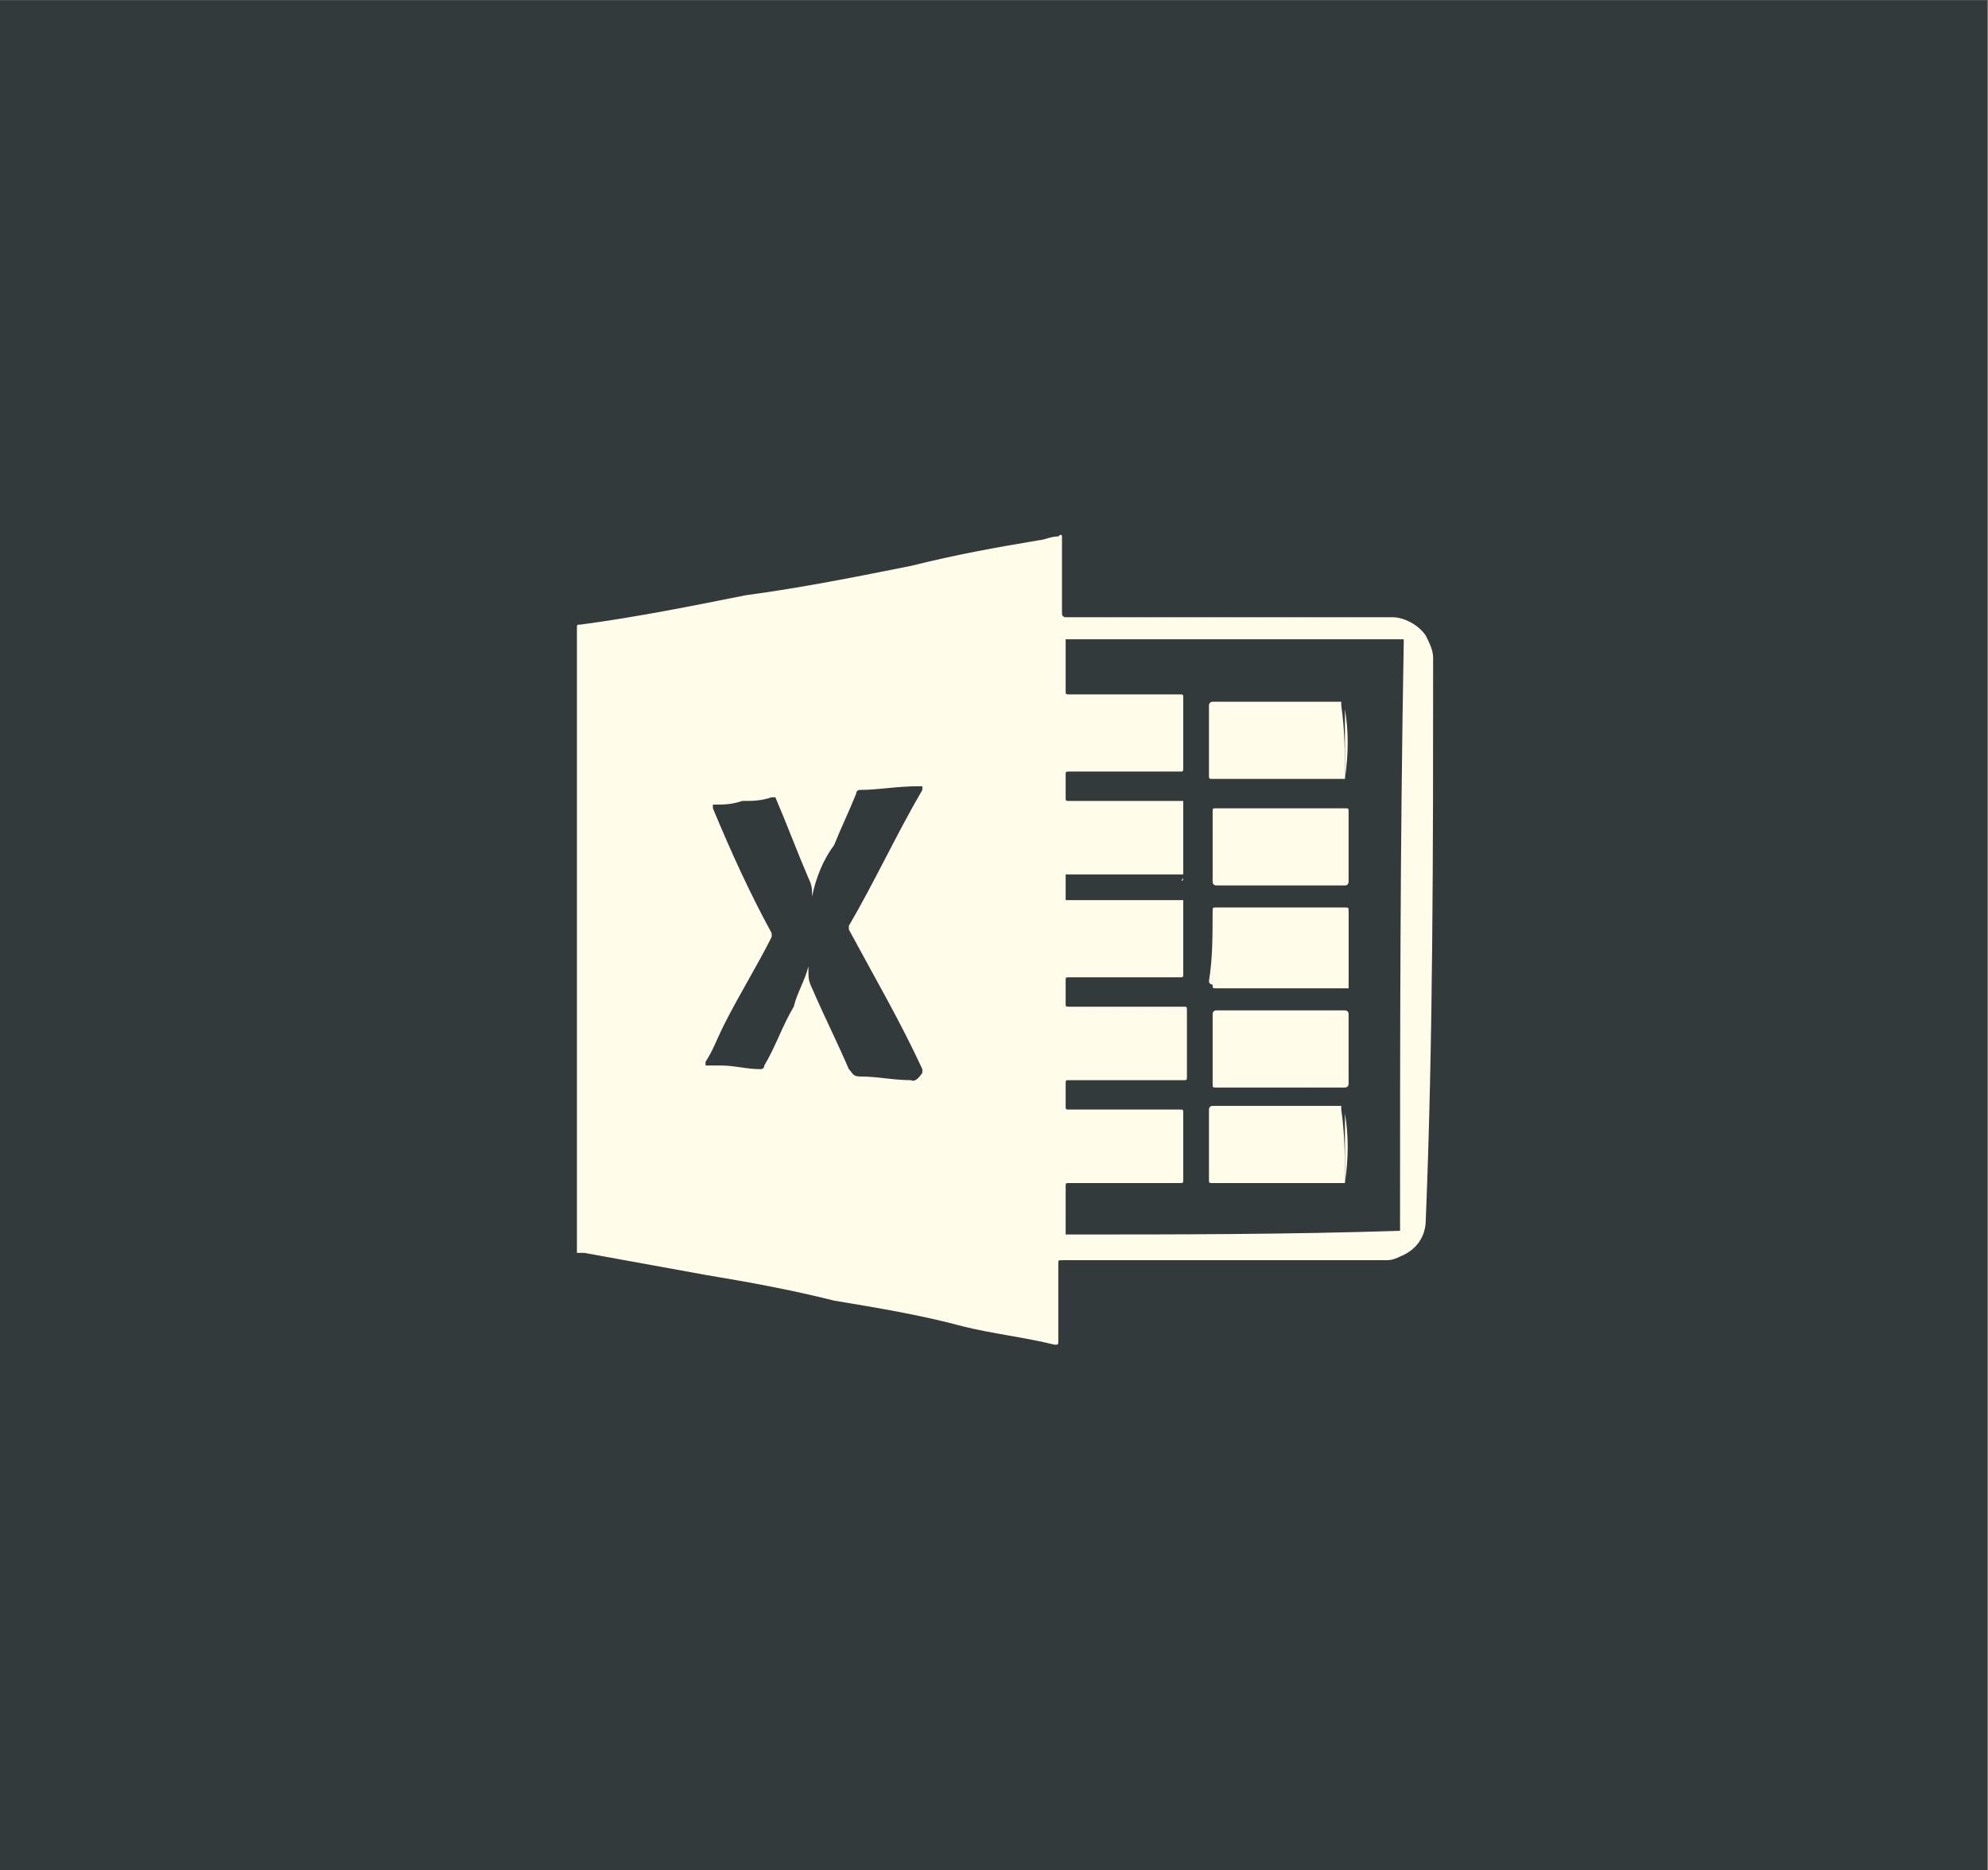 <?xml version="1.0" encoding="utf-8"?>
<!-- Generator: Adobe Illustrator 21.0.0, SVG Export Plug-In . SVG Version: 6.00 Build 0)  -->
<svg version="1.1" id="icons" xmlns="http://www.w3.org/2000/svg" xmlns:xlink="http://www.w3.org/1999/xlink" x="0px" y="0px"
	 viewBox="0 0 54.1 50.9" style="enable-background:new 0 0 54.1 50.9;" xml:space="preserve">
<rect x="0" y="0" width="54.1" height="50.9" fill="#808080" stroke="none"/>
<style type="text/css">
	.st0{fill:none;stroke:#ffffff;stroke-miterlimit:10;}
	.st1{fill:none;stroke:#ffffff;stroke-miterlimit:10;}
	.st2{fill:#333a3b;}
	.st3{fill:none;stroke:#ffffff;stroke-width:2;stroke-miterlimit:10;}
	.st4{fill:#FFFDEA;}
</style>
<g>
	
		<rect x="1.6" y="-1.6" transform="matrix(-1.836970e-16 1 -1 -1.836970e-16 52.478 -1.594)" class="st2" width="50.9" height="54.1"/>
	<g>
		<path class="st4" d="M39,17.9c0-0.2-0.1-0.4-0.2-0.6c-0.2-0.3-0.6-0.5-0.9-0.5c-2.9,0-5.9,0-8.8,0c0,0,0,0-0.1,0
			c0,0-0.1,0-0.1-0.1c0-0.2,0-0.3,0-0.5c0-0.5,0-1.1,0-1.6c0,0,0-0.1-0.1,0c-0.2,0-0.4,0.1-0.5,0.1c-1.2,0.2-2.3,0.4-3.5,0.7
			c-1.5,0.3-3,0.6-4.5,0.8c-1.5,0.3-3,0.6-4.5,0.8c-0.1,0-0.1,0-0.1,0.1c0,2.8,0,5.6,0,8.5c0,2.8,0,5.6,0,8.5c0,0,0,0,0,0
			c0,0,0,0,0,0c0.1,0,0.1,0,0.2,0c1.1,0.2,2.2,0.4,3.3,0.6c1.2,0.2,2.3,0.4,3.5,0.7c1.2,0.2,2.4,0.4,3.5,0.7
			c0.8,0.2,1.7,0.3,2.5,0.5c0.1,0,0.1,0,0.1-0.1c0-0.7,0-1.4,0-2.1c0-0.1,0-0.1,0.1-0.1c2.9,0,5.9,0,8.8,0c0.1,0,0.2,0,0.4-0.1
			c0.5-0.2,0.7-0.6,0.7-1C39,28.3,39,23.1,39,17.9C39,18,39,17.9,39,17.9z M24.8,29.4c-0.5,0-0.9-0.1-1.4-0.1l0,0
			c-0.2,0-0.2-0.1-0.3-0.2c-0.3-0.7-0.7-1.5-1-2.2c-0.1-0.2-0.1-0.3-0.1-0.5c0,0,0,0,0-0.1c0,0,0,0,0,0c-0.1,0.4-0.3,0.7-0.4,1.1
			c-0.3,0.5-0.5,1.1-0.8,1.6c0,0,0,0.1-0.1,0.1c-0.4,0-0.7-0.1-1.1-0.1c-0.1,0-0.2,0-0.4,0c0,0,0,0,0-0.1c0.2-0.3,0.3-0.6,0.5-1
			c0.4-0.8,0.9-1.6,1.3-2.4c0,0,0-0.1,0-0.1c-0.6-1.1-1.1-2.2-1.6-3.4c0,0,0,0,0-0.1c0.3,0,0.5,0,0.8-0.1c0.3,0,0.5,0,0.8-0.1
			c0,0,0.1,0,0.1,0c0.3,0.7,0.6,1.5,0.9,2.2c0.1,0.2,0.1,0.3,0.1,0.5c0,0,0,0,0,0c0,0,0,0,0,0c0.1-0.5,0.3-1,0.6-1.4
			c0.2-0.5,0.4-0.9,0.6-1.4c0,0,0-0.1,0.1-0.1c0.5,0,1-0.1,1.6-0.1c0,0,0,0,0.1,0c0,0,0,0,0,0.1c-0.7,1.2-1.3,2.5-2,3.7
			c0,0,0,0.1,0,0.1c0.7,1.3,1.4,2.5,2,3.8c0,0,0,0,0,0.1C24.9,29.5,24.8,29.4,24.8,29.4z M38.1,33.5C38.1,33.6,38.1,33.6,38.1,33.5
			L38.1,33.5L38.1,33.5L38.1,33.5C38.1,33.6,38.1,33.6,38.1,33.5c-3.1,0.1-6.1,0.1-9,0.1c0,0,0,0-0.1,0c0-0.3,0-0.6,0-0.9
			c0-0.1,0-0.3,0-0.4c0-0.1,0-0.1,0.1-0.1c1,0,2,0,3,0c0.1,0,0.1,0,0.1-0.1c0-0.6,0-1.2,0-1.8c0-0.1,0-0.1-0.1-0.1c-1,0-2,0-3,0
			c-0.1,0-0.1,0-0.1-0.1c0-0.2,0-0.4,0-0.6c0-0.1,0-0.1,0.1-0.1c1,0,2,0,3.1,0c0.1,0,0.1,0,0.1-0.1c0-0.6,0-1.2,0-1.8
			c0-0.1,0-0.1-0.1-0.1c-1,0-2,0-3.1,0c-0.1,0-0.1,0-0.1-0.1c0-0.2,0-0.4,0-0.6c0-0.1,0-0.1,0.1-0.1c1,0,2,0,3,0
			c0.1,0,0.1,0,0.1-0.1c0-0.6,0-1.2,0-1.9c0,0,0,0,0-0.1c0,0,0,0-0.1,0c-1,0-2,0-3,0c0,0,0,0-0.1,0c0-0.2,0-0.5,0-0.7c0,0,0,0,0,0
			c0,0,0,0,0.1,0c1,0,2,0,3,0c0,0,0,0,0.1,0c0-0.7,0-1.3,0-2c0,0,0,0-0.1,0c-1,0-2,0-3,0c-0.1,0-0.1,0-0.1-0.1c0-0.2,0-0.4,0-0.6
			c0-0.1,0-0.1,0.1-0.1c1,0,2,0,3,0c0.1,0,0.1,0,0.1-0.1c0-0.6,0-1.2,0-1.9c0-0.1,0-0.1-0.1-0.1c-1,0-2,0-3,0c-0.1,0-0.1,0-0.1-0.1
			c0-0.4,0-0.9,0-1.3c0,0,0,0,0-0.1c0,0,0,0,0.1,0c3,0,6,0,9,0c0,0,0,0,0.1,0l0,0l0,0c0,0,0,0,0,0c0,0,0,0,0,0.1
			C38.1,23.1,38.1,28.3,38.1,33.5z"/>
		<path class="st4" d="M38.1,33.6C38.1,33.6,38.1,33.6,38.1,33.6c0-5.3,0-10.5,0-15.7c0,0,0,0,0-0.1c0,0,0,0,0,0c0,0,0,0,0,0.1
			C38.1,23.1,38.1,28.3,38.1,33.6C38.1,33.6,38.1,33.6,38.1,33.6z"/>
		<path class="st4" d="M38.1,17.8C38.1,17.8,38.1,17.8,38.1,17.8c-3.1,0-6.1,0-9.1,0c0,0,0,0,0.1,0C32.1,17.8,35.1,17.8,38.1,17.8
			C38.1,17.8,38.1,17.8,38.1,17.8z"/>
		<path class="st4" d="M29,33.6c3,0,6,0,9,0c0,0,0,0,0.1,0c0,0,0,0-0.1,0C35.1,33.6,32.1,33.6,29,33.6C29.1,33.6,29,33.6,29,33.6z"
			/>
		<path class="st4" d="M29,24.7c1,0,2.1,0,3.1,0c0,0,0,0,0.1,0c0,0.6,0,1.3,0,1.9c0,0.1,0,0.1-0.1,0.1c-1,0-2,0-3,0c0,0,0,0-0.1,0
			c0,0,0.1,0,0.1,0c1,0,2,0,3,0c0.1,0,0.1,0,0.1-0.1c0-0.6,0-1.2,0-1.8c0-0.1,0-0.1-0.1-0.1C31.1,24.8,30.1,24.8,29,24.7
			C29.1,24.8,29,24.8,29,24.7z"/>
		<path class="st4" d="M32.2,22C32.2,22,32.2,22,32.2,22c0,0.7,0,1.3,0,1.9c0,0,0,0,0,0l0,0l0,0C32.2,23.3,32.2,22.6,32.2,22
			C32.2,22,32.2,22,32.2,22L32.2,22z"/>
		<path class="st4" d="M32.2,22C32.2,22,32.2,22,32.2,22c-1.1,0-2.1,0-3.2,0c0,0,0,0,0,0C30.1,22,31.1,22,32.2,22
			C32.1,22,32.2,22,32.2,22z"/>
		<path class="st4" d="M32.2,23.9L32.2,23.9C32.2,24,32.1,24,32.2,23.9c-1.1,0-2.1,0-3.1,0c0,0,0,0,0,0l0,0
			C30.1,23.9,31.1,23.9,32.2,23.9z"/>
		<path class="st4" d="M29,17.8c0,0.5,0,0.9,0,1.4l0,0C29,18.7,29,18.3,29,17.8C29,17.8,29,17.8,29,17.8z"/>
		<path class="st4" d="M29,33.6c0-0.5,0-0.9,0-1.4l0,0C29,32.7,29,33.1,29,33.6L29,33.6z"/>
		<path class="st4" d="M29,24.7c0-0.2,0-0.5,0-0.7l0,0C29,24.2,29,24.5,29,24.7L29,24.7z"/>
		<path class="st4" d="M29,26.8c0,0.2,0,0.5,0,0.7c0,0,0,0,0,0C29,27.2,29,27,29,26.8C29,26.8,29,26.8,29,26.8z"/>
		<path class="st4" d="M29,21.2c0,0.2,0,0.5,0,0.7l0,0C29,21.7,29,21.5,29,21.2C29,21.2,29,21.2,29,21.2z"/>
		<path class="st4" d="M29,29.5c0,0.2,0,0.4,0,0.7l0,0C29,30,29,29.7,29,29.5L29,29.5z"/>
		<path class="st4" d="M34.8,22c0.6,0,1.2,0,1.8,0c0.1,0,0.1,0,0.1,0.1c0,0.6,0,1.3,0,1.9c0,0,0,0.1-0.1,0.1c-1.2,0-2.4,0-3.5,0
			c0,0-0.1,0-0.1-0.1c0-0.6,0-1.3,0-1.9c0-0.1,0-0.1,0.1-0.1C33.7,22,34.2,22,34.8,22z"/>
		<path class="st4" d="M36.6,21.2C36.6,21.2,36.6,21.2,36.6,21.2c-1.2,0-2.4,0-3.6,0c-0.1,0-0.1,0-0.1-0.1c0-0.6,0-1.3,0-1.9
			c0,0,0-0.1,0.1-0.1c1.2,0,2.4,0,3.5,0c0,0,0,0,0,0c0,0,0,0,0,0.1C36.6,19.9,36.6,20.5,36.6,21.2C36.6,21.2,36.6,21.2,36.6,21.2z"
			/>
		<path class="st4" d="M36.6,32.2C36.6,32.2,36.6,32.2,36.6,32.2c-1.2,0-2.4,0-3.6,0c-0.1,0-0.1,0-0.1-0.1c0-0.6,0-1.3,0-1.9
			c0,0,0-0.1,0.1-0.1c1.2,0,2.4,0,3.5,0c0,0,0,0,0,0c0,0,0,0,0,0.1C36.6,30.9,36.6,31.5,36.6,32.2C36.6,32.2,36.6,32.2,36.6,32.2z"
			/>
		<path class="st4" d="M34.8,27.5c0.6,0,1.2,0,1.8,0c0,0,0.1,0,0.1,0.1c0,0.6,0,1.3,0,1.9c0,0,0,0.1-0.1,0.1c-1.2,0-2.4,0-3.5,0
			c-0.1,0-0.1,0-0.1-0.1c0-0.6,0-1.3,0-1.9c0,0,0-0.1,0.1-0.1C33.7,27.5,34.2,27.5,34.8,27.5z"/>
		<path class="st4" d="M33,24.8C33,24.7,33.1,24.7,33,24.8c1.2,0,2.4,0,3.6,0c0.1,0,0.1,0,0.1,0.1c0,0.6,0,1.2,0,1.9c0,0,0,0,0,0.1
			c0,0,0,0-0.1,0c-1.2,0-2.3,0-3.5,0c-0.1,0-0.1,0-0.1-0.1C33,26.1,33,25.4,33,24.8C33,24.8,33,24.8,33,24.8z"/>
		<path class="st4" d="M33,24.8c0,0.6,0,1.3,0,1.9c0,0.1,0,0.1,0.1,0.1c1.2,0,2.4,0,3.5,0c0,0,0,0-0.1,0c-1.2,0-2.3,0-3.5,0
			c0,0-0.1,0-0.1-0.1C33,26.1,33,25.4,33,24.8C33,24.8,33,24.8,33,24.8z"/>
		<path class="st4" d="M36.6,21.2c0-0.7,0-1.3,0-2c0,0,0,0,0,0.1C36.7,19.9,36.7,20.5,36.6,21.2C36.7,21.2,36.7,21.2,36.6,21.2z"/>
		<path class="st4" d="M36.6,32.2c0-0.7,0-1.3,0-2c0,0,0,0,0,0.1C36.7,30.9,36.7,31.5,36.6,32.2C36.7,32.2,36.7,32.2,36.6,32.2z"/>
		<path class="st4" d="M34.8,26.7c-0.6,0-1.2,0-1.7,0c-0.1,0-0.1,0-0.1-0.1c0-0.6,0-1.2,0-1.8c0-0.1,0-0.1,0.1-0.1
			c1.2,0,2.3,0,3.5,0c0.1,0,0.1,0,0.1,0.1c0,0.6,0,1.2,0,1.8c0,0.1,0,0.1-0.1,0.1C36,26.7,35.4,26.7,34.8,26.7z"/>
	</g>
</g>
</svg>
